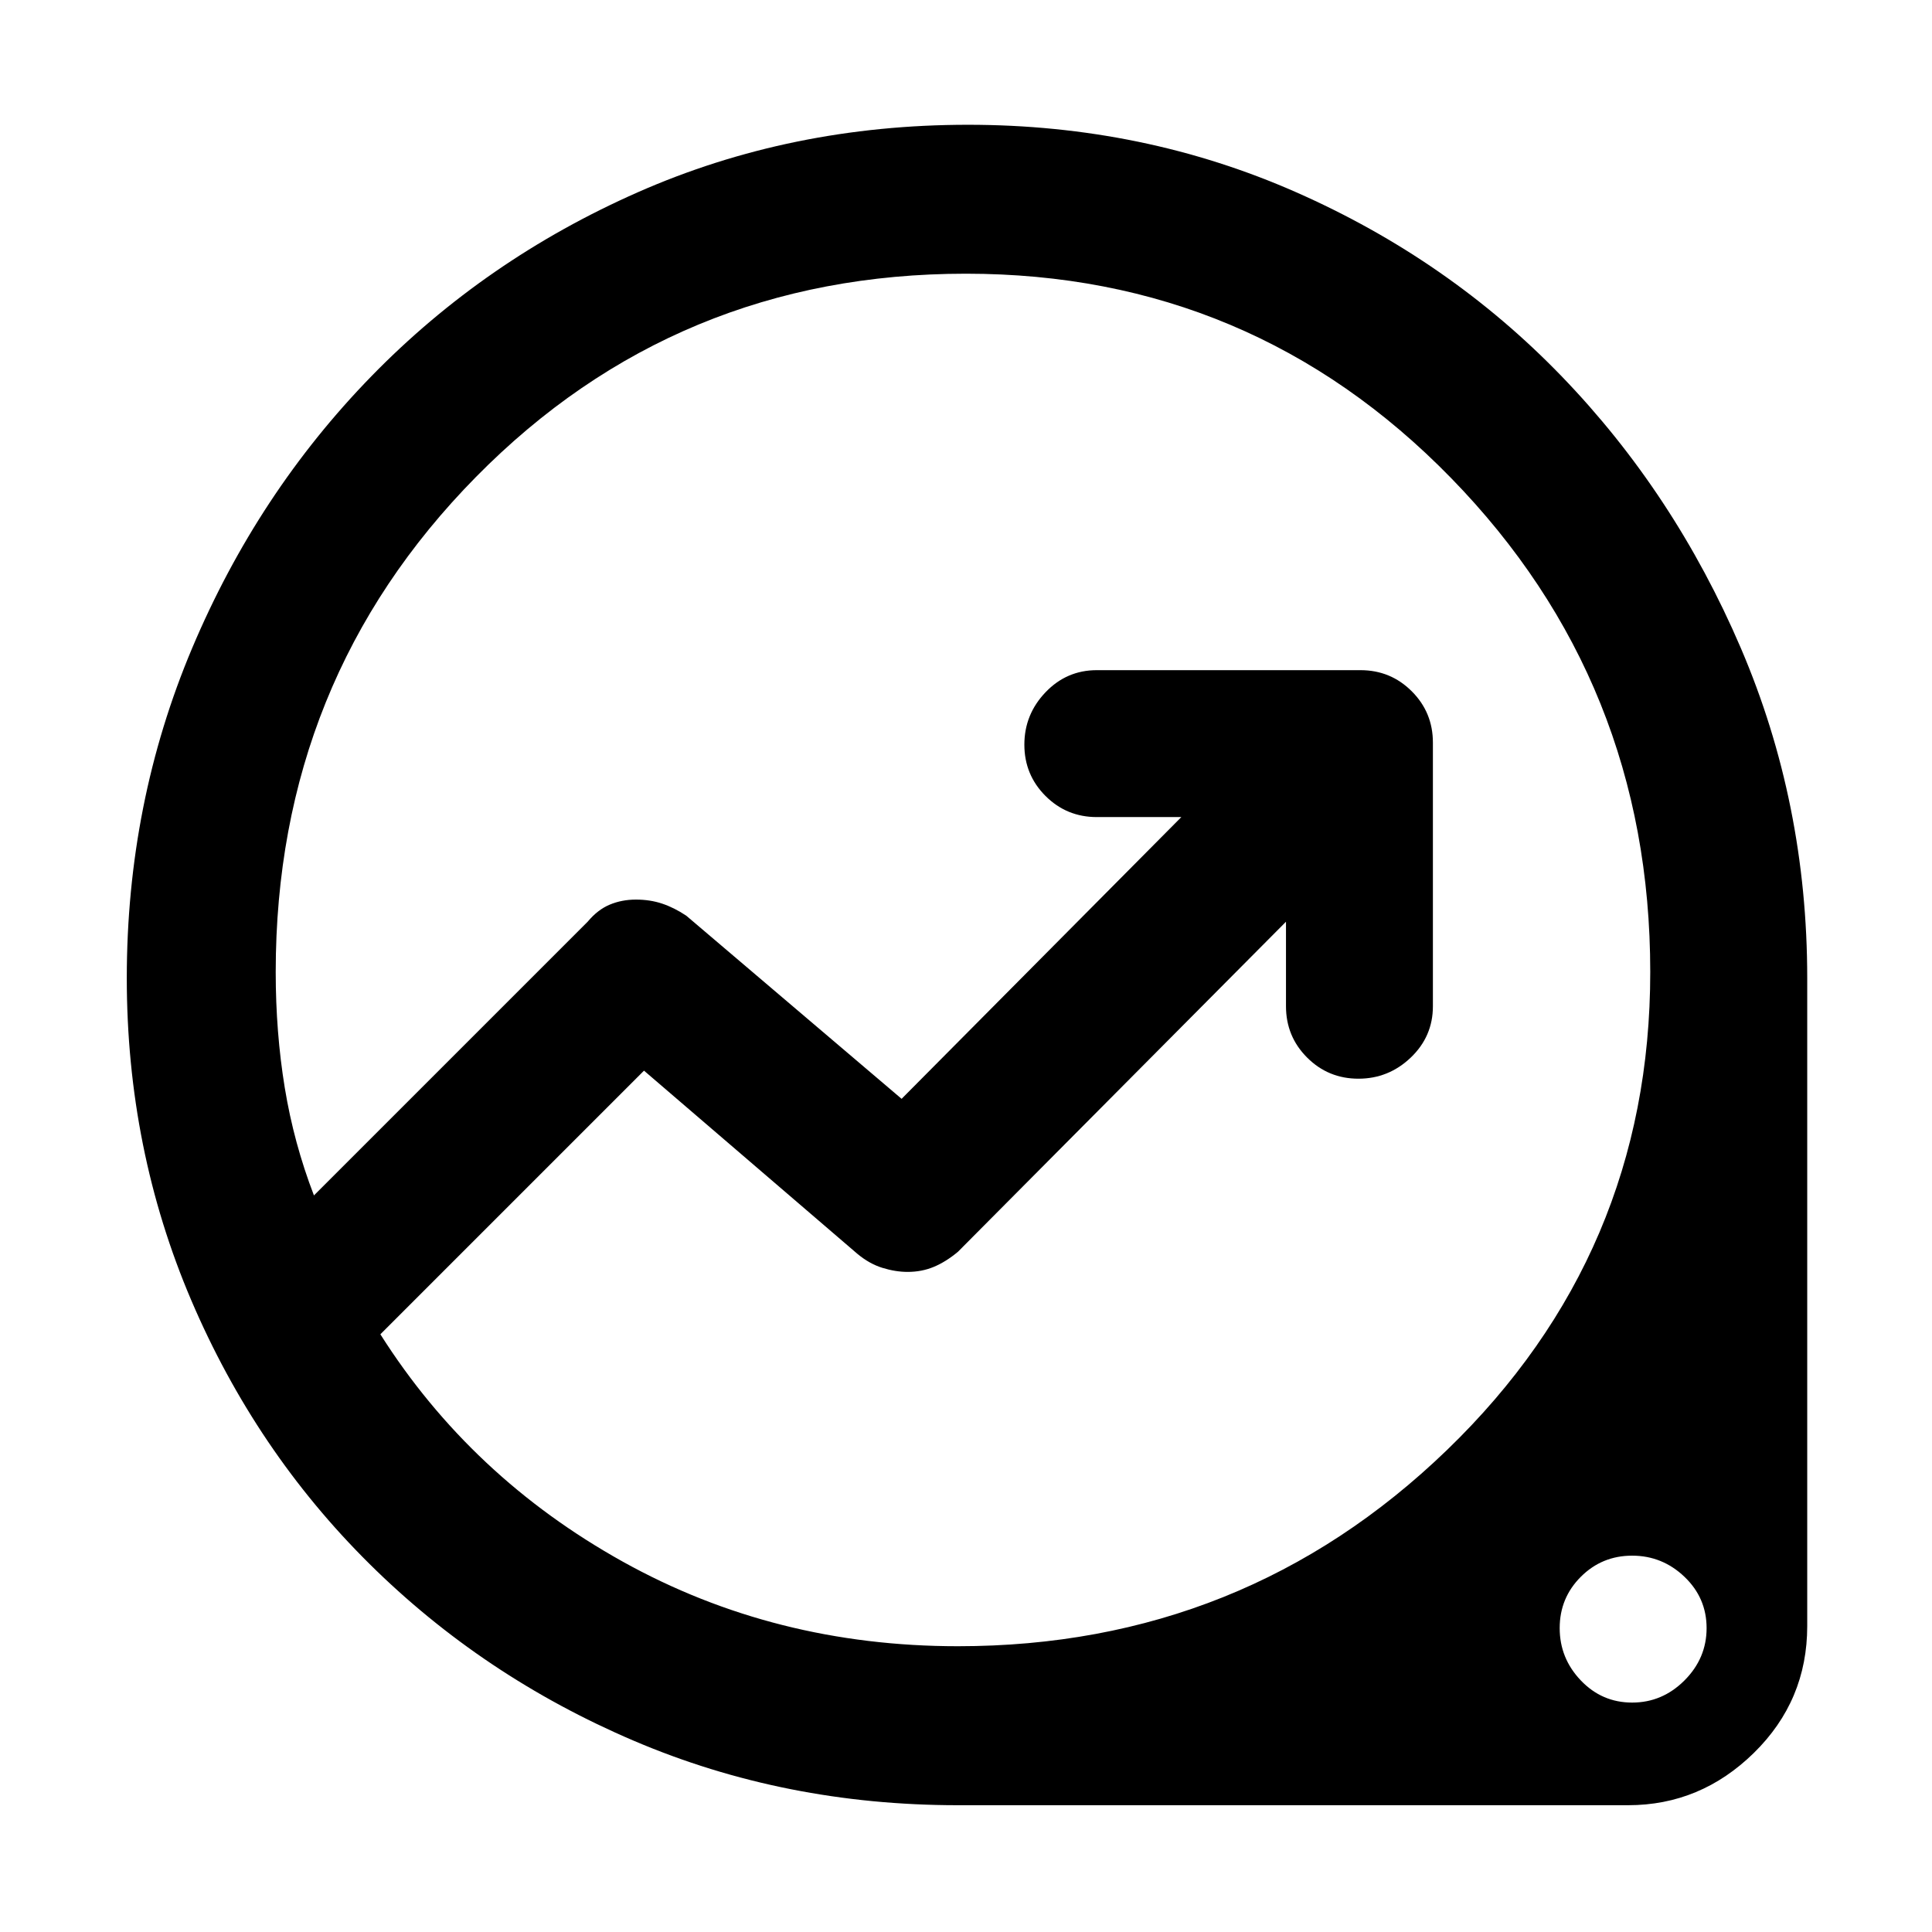 <svg xmlns="http://www.w3.org/2000/svg" height="48" width="48"><path d="M23.8 44.85Q19.5 44.85 15.75 43.25Q12 41.65 9.175 38.85Q6.35 36.05 4.75 32.3Q3.15 28.55 3.15 24.3Q3.15 19.95 4.775 16.1Q6.4 12.25 9.225 9.35Q12.05 6.45 15.85 4.775Q19.65 3.1 24.05 3.1Q28.4 3.1 32.2 4.775Q36 6.45 38.8 9.35Q41.6 12.25 43.25 16.1Q44.9 19.95 44.9 24.3V40.4Q44.9 42.25 43.575 43.55Q42.25 44.85 40.45 44.85ZM23.8 40.9Q30.9 40.9 35.95 36.025Q41 31.15 41 24.15Q41 16.95 36.05 11.875Q31.1 6.8 24 6.8Q16.8 6.8 11.825 11.85Q6.85 16.9 6.85 24.15Q6.85 25.65 7.075 27.025Q7.3 28.4 7.8 29.7L14.6 22.9Q14.85 22.6 15.15 22.475Q15.45 22.35 15.8 22.35Q16.15 22.35 16.45 22.45Q16.75 22.55 17.05 22.75L22.4 27.3L29.35 20.3H27.25Q26.5 20.3 25.975 19.775Q25.45 19.25 25.45 18.5Q25.45 17.75 25.975 17.2Q26.5 16.65 27.25 16.65H33.8Q34.55 16.65 35.075 17.175Q35.6 17.7 35.6 18.45V25Q35.6 25.75 35.05 26.275Q34.5 26.8 33.75 26.8Q33 26.8 32.475 26.275Q31.95 25.75 31.95 25V22.9L23.8 31.1Q23.5 31.35 23.2 31.475Q22.9 31.6 22.55 31.6Q22.25 31.6 21.925 31.5Q21.6 31.4 21.3 31.15L16 26.6L9.45 33.15Q11.7 36.7 15.475 38.8Q19.25 40.9 23.8 40.9ZM40.55 42.3Q41.3 42.3 41.85 41.75Q42.4 41.2 42.4 40.45Q42.4 39.7 41.85 39.175Q41.3 38.65 40.55 38.65Q39.8 38.65 39.275 39.175Q38.75 39.7 38.75 40.45Q38.75 41.2 39.275 41.75Q39.8 42.3 40.55 42.3ZM22.95 23.8Q22.95 23.8 22.95 23.8Q22.95 23.8 22.95 23.8Q22.95 23.8 22.95 23.8Q22.95 23.8 22.95 23.8Q22.95 23.8 22.95 23.8Q22.95 23.8 22.95 23.8Q22.95 23.8 22.95 23.8Q22.95 23.8 22.95 23.8Q22.95 23.8 22.95 23.8Q22.95 23.8 22.95 23.8Q22.95 23.8 22.95 23.8Q22.95 23.8 22.95 23.8Z"/></svg>